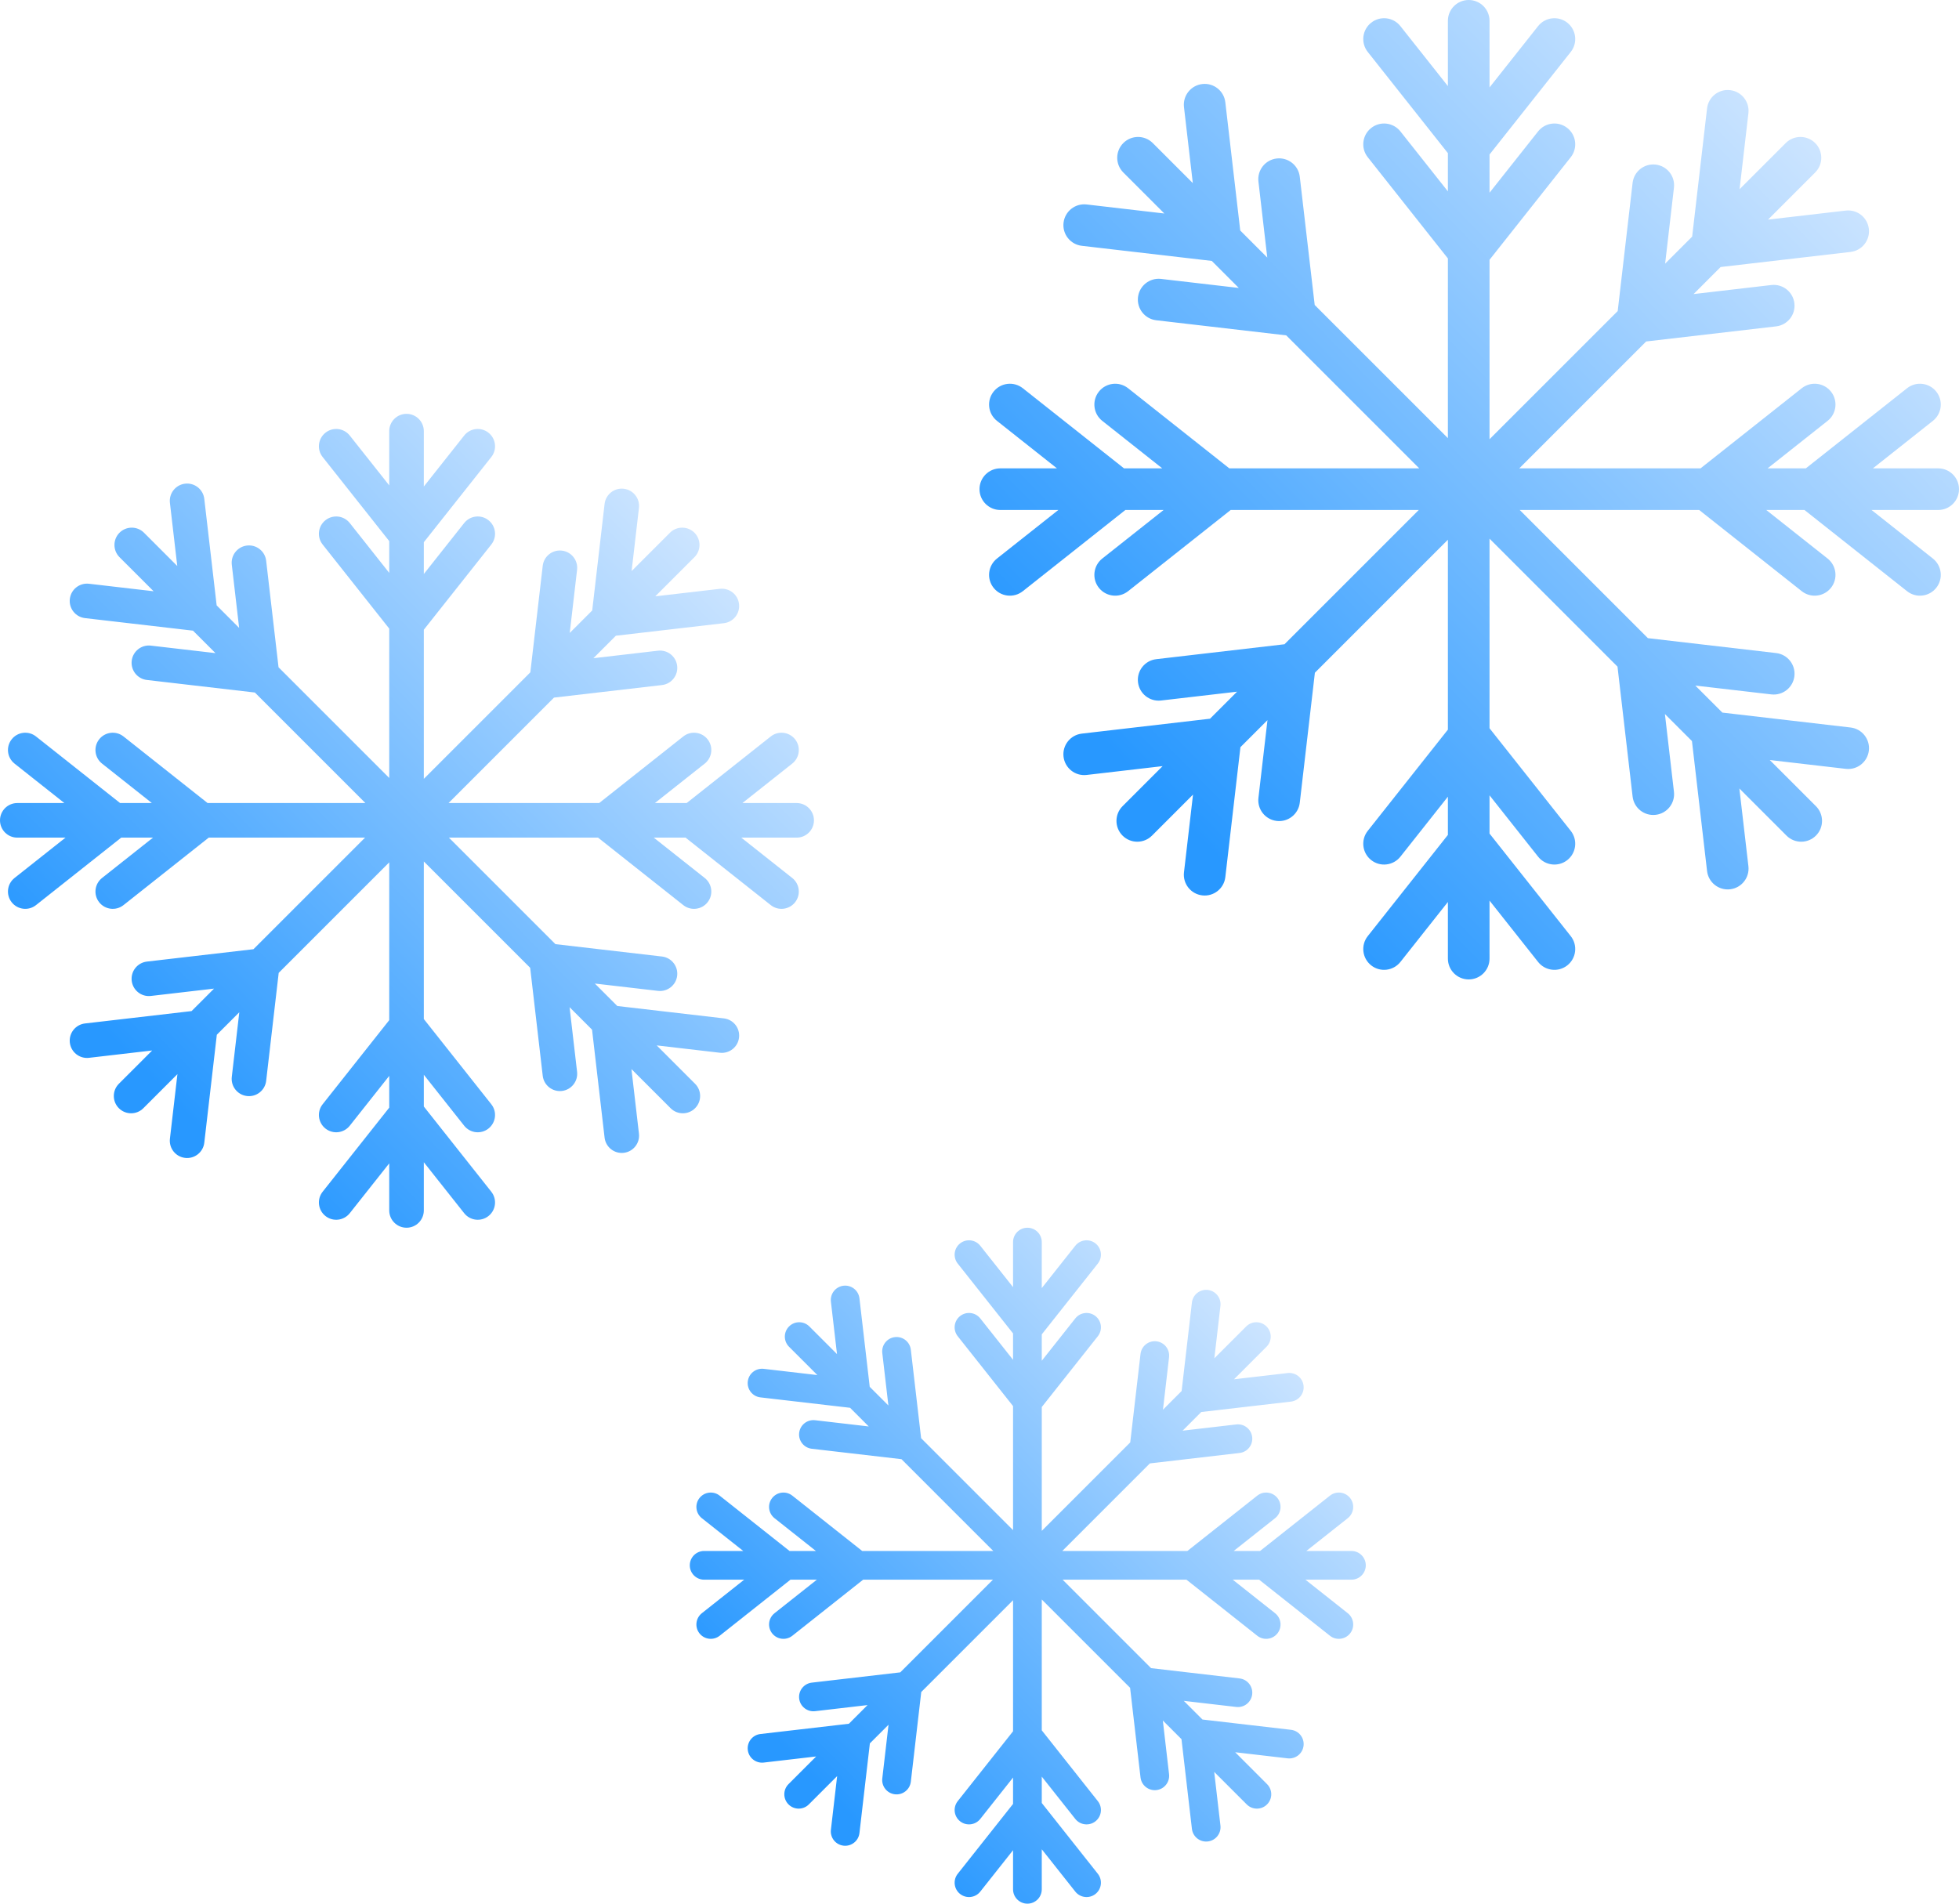 <svg width="142" height="138" viewBox="0 0 142 138" fill="none" xmlns="http://www.w3.org/2000/svg">
<path fill-rule="evenodd" clip-rule="evenodd" d="M106.461 0C105.628 0 104.952 0.675 104.952 1.509V6.241L101.509 1.893C100.992 1.24 100.043 1.129 99.39 1.647C98.737 2.164 98.626 3.113 99.144 3.766L104.952 11.102V13.873L101.51 9.525C100.992 8.872 100.043 8.762 99.39 9.279C98.737 9.796 98.626 10.745 99.144 11.398L104.952 18.735V31.763L95.297 22.108L94.216 12.813C94.12 11.986 93.371 11.393 92.544 11.489C91.716 11.585 91.123 12.334 91.219 13.162L91.859 18.67L89.9 16.71L88.819 7.416C88.723 6.588 87.974 5.995 87.147 6.092C86.319 6.188 85.726 6.937 85.822 7.764L86.462 13.273L83.559 10.37C82.97 9.781 82.015 9.781 81.425 10.37C80.836 10.959 80.836 11.915 81.425 12.504L84.398 15.477L78.765 14.822C77.937 14.726 77.188 15.319 77.092 16.147C76.996 16.974 77.588 17.723 78.416 17.819L87.836 18.914L89.796 20.874L84.162 20.219C83.334 20.123 82.585 20.716 82.489 21.544C82.393 22.371 82.986 23.12 83.813 23.216L93.233 24.311L102.874 33.952H89.108L81.772 28.144C81.119 27.627 80.17 27.737 79.653 28.39C79.135 29.043 79.246 29.992 79.899 30.509L84.247 33.952H81.476L74.14 28.144C73.486 27.627 72.537 27.737 72.02 28.39C71.503 29.043 71.613 29.992 72.266 30.509L76.615 33.952H72.509C71.675 33.952 71 34.628 71 35.461C71 36.294 71.675 36.97 72.509 36.97H76.713L72.266 40.49C71.613 41.008 71.503 41.957 72.02 42.61C72.537 43.263 73.486 43.373 74.14 42.856L81.574 36.97H84.346L79.899 40.49C79.246 41.008 79.135 41.957 79.653 42.61C80.17 43.263 81.119 43.373 81.772 42.856L89.207 36.97H102.841L93.108 46.703L83.813 47.784C82.985 47.88 82.392 48.629 82.489 49.456C82.585 50.284 83.334 50.877 84.161 50.781L89.67 50.141L87.711 52.1L78.416 53.181C77.588 53.277 76.995 54.026 77.091 54.853C77.188 55.681 77.937 56.274 78.764 56.178L84.273 55.538L81.37 58.441C80.781 59.03 80.781 59.986 81.37 60.575C81.959 61.164 82.915 61.164 83.504 60.575L86.477 57.602L85.822 63.236C85.726 64.063 86.319 64.812 87.147 64.908C87.974 65.005 88.723 64.412 88.819 63.584L89.914 54.164L91.874 52.205L91.219 57.839C91.123 58.666 91.716 59.415 92.544 59.511C93.371 59.608 94.12 59.015 94.216 58.187L95.311 48.767L104.952 39.126V52.892L99.144 60.228C98.626 60.881 98.737 61.83 99.39 62.347C100.043 62.864 100.992 62.754 101.51 62.101L104.952 57.753V60.524L99.144 67.86C98.626 68.513 98.737 69.462 99.39 69.98C100.043 70.497 100.992 70.387 101.51 69.733L104.952 65.385V69.491C104.952 70.325 105.628 71 106.461 71C107.294 71 107.97 70.325 107.97 69.491V65.287L111.49 69.733C112.008 70.387 112.957 70.497 113.61 69.98C114.263 69.462 114.373 68.513 113.856 67.86L107.97 60.426V57.654L111.49 62.101C112.008 62.754 112.957 62.864 113.61 62.347C114.263 61.83 114.373 60.881 113.856 60.228L107.97 52.793V39.048L117.246 48.325L118.341 57.744C118.437 58.572 119.186 59.165 120.014 59.068C120.841 58.972 121.434 58.223 121.338 57.396L120.683 51.762L122.643 53.721L123.738 63.141C123.834 63.969 124.583 64.562 125.411 64.465C126.238 64.369 126.831 63.62 126.735 62.793L126.08 57.159L129.496 60.575C130.086 61.164 131.041 61.164 131.63 60.575C132.219 59.986 132.219 59.03 131.63 58.441L128.284 55.095L133.793 55.735C134.621 55.831 135.37 55.238 135.466 54.41C135.562 53.583 134.969 52.834 134.141 52.738L124.847 51.657L122.887 49.698L128.396 50.338C129.224 50.434 129.973 49.841 130.069 49.014C130.165 48.186 129.572 47.437 128.744 47.341L119.45 46.261L110.159 36.97H123.167L130.601 42.856C131.255 43.373 132.204 43.263 132.721 42.61C133.238 41.957 133.128 41.008 132.475 40.49L128.028 36.97H130.799L138.234 42.856C138.887 43.373 139.836 43.263 140.353 42.61C140.871 41.957 140.76 41.008 140.107 40.49L135.66 36.97H140.491C141.325 36.97 142 36.294 142 35.461C142 34.628 141.325 33.952 140.491 33.952H135.759L140.107 30.509C140.76 29.992 140.871 29.043 140.353 28.39C139.836 27.737 138.887 27.627 138.234 28.144L130.898 33.952H128.126L132.475 30.509C133.128 29.992 133.238 29.043 132.721 28.39C132.204 27.737 131.255 27.627 130.601 28.144L123.265 33.952H110.126L119.324 24.754L128.744 23.659C129.572 23.563 130.165 22.814 130.068 21.986C129.972 21.159 129.223 20.566 128.396 20.662L122.762 21.317L124.721 19.357L134.141 18.262C134.969 18.166 135.562 17.417 135.465 16.59C135.369 15.762 134.62 15.169 133.793 15.265L128.159 15.92L131.575 12.504C132.164 11.915 132.164 10.959 131.575 10.37C130.985 9.781 130.03 9.781 129.441 10.37L126.095 13.716L126.735 8.207C126.831 7.38 126.238 6.631 125.411 6.535C124.583 6.438 123.834 7.031 123.738 7.859L122.658 17.153L120.698 19.113L121.338 13.604C121.434 12.777 120.841 12.028 120.014 11.932C119.186 11.835 118.437 12.428 118.341 13.256L117.261 22.55L107.97 31.841V18.833L113.856 11.398C114.373 10.745 114.263 9.796 113.61 9.279C112.957 8.762 112.008 8.872 111.49 9.525L107.97 13.972V11.2L113.856 3.766C114.373 3.113 114.263 2.164 113.61 1.647C112.957 1.129 112.008 1.24 111.49 1.893L107.97 6.339V1.509C107.97 0.675 107.294 0 106.461 0Z" fill="url(#paint0_linear_2_1162)"/>
<path fill-rule="evenodd" clip-rule="evenodd" d="M74.473 89C73.898 89 73.432 89.466 73.432 90.041V93.307L71.056 90.306C70.699 89.856 70.044 89.779 69.593 90.136C69.142 90.493 69.066 91.148 69.423 91.599L73.432 96.662V98.575L71.056 95.574C70.699 95.123 70.044 95.047 69.593 95.404C69.142 95.761 69.066 96.416 69.423 96.867L73.432 101.929V110.921L66.768 104.257L66.023 97.843C65.956 97.272 65.439 96.862 64.868 96.929C64.297 96.995 63.888 97.512 63.954 98.083L64.396 101.885L63.043 100.533L62.298 94.118C62.231 93.547 61.715 93.138 61.143 93.204C60.572 93.27 60.163 93.787 60.229 94.359L60.671 98.16L58.668 96.157C58.261 95.75 57.602 95.75 57.195 96.157C56.788 96.564 56.788 97.223 57.195 97.629L59.247 99.681L55.359 99.229C54.787 99.163 54.27 99.572 54.204 100.143C54.138 100.715 54.547 101.232 55.118 101.298L61.619 102.053L62.972 103.406L59.083 102.954C58.512 102.888 57.995 103.297 57.929 103.868C57.862 104.439 58.272 104.956 58.843 105.023L65.344 105.778L71.998 112.432H62.497L57.434 108.423C56.983 108.066 56.329 108.142 55.972 108.593C55.615 109.044 55.691 109.699 56.142 110.056L59.142 112.432H57.23L52.167 108.423C51.716 108.066 51.061 108.142 50.704 108.593C50.347 109.044 50.423 109.699 50.874 110.056L53.875 112.432H51.041C50.466 112.432 50 112.898 50 113.473C50 114.048 50.466 114.514 51.041 114.514H53.943L50.874 116.944C50.423 117.301 50.347 117.956 50.704 118.407C51.061 118.858 51.716 118.934 52.167 118.577L57.298 114.514H59.211L56.142 116.944C55.691 117.301 55.615 117.956 55.972 118.407C56.329 118.858 56.983 118.934 57.434 118.577L62.565 114.514H71.975L65.257 121.232L58.843 121.977C58.272 122.044 57.862 122.561 57.929 123.132C57.995 123.703 58.512 124.112 59.083 124.046L62.885 123.604L61.533 124.957L55.118 125.702C54.547 125.768 54.138 126.285 54.204 126.857C54.27 127.428 54.787 127.837 55.358 127.771L59.16 127.329L57.157 129.333C56.75 129.739 56.75 130.398 57.157 130.805C57.563 131.212 58.223 131.212 58.629 130.805L60.681 128.753L60.229 132.641C60.163 133.213 60.572 133.73 61.143 133.796C61.715 133.862 62.231 133.453 62.298 132.882L63.053 126.381L64.406 125.029L63.954 128.917C63.888 129.488 64.297 130.005 64.868 130.071C65.439 130.138 65.956 129.728 66.023 129.157L66.778 122.656L73.432 116.003V125.503L69.423 130.566C69.066 131.017 69.142 131.671 69.593 132.028C70.044 132.385 70.699 132.309 71.056 131.858L73.432 128.858V130.77L69.423 135.833C69.066 136.284 69.142 136.939 69.593 137.296C70.044 137.653 70.699 137.577 71.056 137.126L73.432 134.125V136.959C73.432 137.534 73.898 138 74.473 138C75.048 138 75.514 137.534 75.514 136.959V134.057L77.944 137.126C78.301 137.577 78.956 137.653 79.407 137.296C79.858 136.939 79.934 136.284 79.577 135.833L75.514 130.702V128.79L77.944 131.858C78.301 132.309 78.956 132.385 79.407 132.028C79.858 131.671 79.934 131.017 79.577 130.566L75.514 125.435V115.949L81.916 122.351L82.672 128.851C82.738 129.423 83.255 129.832 83.826 129.766C84.397 129.699 84.807 129.182 84.74 128.611L84.289 124.723L85.641 126.075L86.397 132.576C86.463 133.147 86.98 133.557 87.551 133.49C88.122 133.424 88.531 132.907 88.465 132.336L88.013 128.448L90.371 130.805C90.777 131.212 91.437 131.212 91.843 130.805C92.25 130.398 92.25 129.739 91.843 129.333L89.534 127.023L93.336 127.465C93.907 127.531 94.424 127.122 94.49 126.551C94.557 125.98 94.148 125.463 93.576 125.396L87.162 124.651L85.809 123.298L89.611 123.74C90.183 123.807 90.699 123.397 90.766 122.826C90.832 122.255 90.423 121.738 89.852 121.672L83.437 120.926L77.025 114.514H86.002L91.133 118.577C91.584 118.934 92.239 118.858 92.596 118.407C92.953 117.956 92.877 117.301 92.426 116.944L89.357 114.514H91.27L96.401 118.577C96.852 118.934 97.507 118.858 97.864 118.407C98.221 117.956 98.144 117.301 97.694 116.944L94.625 114.514H97.959C98.534 114.514 99 114.048 99 113.473C99 112.898 98.534 112.432 97.959 112.432H94.693L97.694 110.056C98.144 109.699 98.221 109.044 97.864 108.593C97.507 108.142 96.852 108.066 96.401 108.423L91.338 112.432H89.425L92.426 110.056C92.877 109.699 92.953 109.044 92.596 108.593C92.239 108.142 91.584 108.066 91.133 108.423L86.07 112.432H77.003L83.351 106.084L89.852 105.328C90.423 105.262 90.832 104.745 90.766 104.174C90.699 103.603 90.182 103.193 89.611 103.26L85.723 103.712L87.075 102.359L93.576 101.604C94.147 101.537 94.557 101.02 94.49 100.449C94.424 99.878 93.907 99.469 93.336 99.535L89.448 99.987L91.805 97.629C92.212 97.223 92.212 96.564 91.805 96.157C91.398 95.75 90.739 95.75 90.332 96.157L88.023 98.466L88.465 94.664C88.531 94.093 88.122 93.576 87.551 93.51C86.98 93.443 86.463 93.853 86.397 94.424L85.651 100.838L84.299 102.191L84.74 98.389C84.807 97.818 84.397 97.301 83.826 97.234C83.255 97.168 82.738 97.577 82.672 98.148L81.926 104.563L75.514 110.975V101.997L79.577 96.867C79.934 96.416 79.858 95.761 79.407 95.404C78.956 95.047 78.301 95.123 77.944 95.574L75.514 98.643V96.73L79.577 91.599C79.934 91.148 79.858 90.493 79.407 90.136C78.956 89.779 78.301 89.856 77.944 90.306L75.514 93.375V90.041C75.514 89.466 75.048 89 74.473 89Z" fill="url(#paint1_linear_2_1162)"/>
<path fill-rule="evenodd" clip-rule="evenodd" d="M29.468 30C28.775 30 28.214 30.561 28.214 31.254V35.186L25.353 31.573C24.923 31.03 24.135 30.938 23.592 31.368C23.049 31.798 22.957 32.587 23.387 33.13L28.214 39.226V41.529L25.353 37.915C24.923 37.373 24.135 37.281 23.592 37.711C23.049 38.141 22.957 38.929 23.387 39.472L28.214 45.568V56.395L20.19 48.371L19.293 40.648C19.213 39.96 18.59 39.467 17.902 39.547C17.215 39.627 16.722 40.249 16.802 40.937L17.334 45.515L15.705 43.886L14.808 36.163C14.728 35.475 14.105 34.982 13.418 35.062C12.73 35.142 12.237 35.764 12.317 36.452L12.849 41.03L10.437 38.617C9.947 38.128 9.153 38.128 8.663 38.617C8.174 39.107 8.174 39.901 8.663 40.391L11.134 42.861L6.452 42.317C5.764 42.237 5.142 42.73 5.062 43.418C4.982 44.105 5.475 44.728 6.163 44.808L13.99 45.717L15.619 47.346L10.937 46.802C10.249 46.722 9.627 47.215 9.547 47.902C9.467 48.59 9.96 49.213 10.648 49.292L18.475 50.202L26.487 58.214H15.048L8.952 53.387C8.409 52.957 7.62 53.049 7.19 53.592C6.761 54.135 6.852 54.923 7.395 55.353L11.008 58.214H8.705L2.609 53.387C2.066 52.957 1.278 53.049 0.848 53.592C0.418 54.135 0.51 54.923 1.052 55.353L4.666 58.214H1.254C0.561 58.214 0 58.775 0 59.468C0 60.16 0.561 60.721 1.254 60.721H4.748L1.052 63.647C0.51 64.077 0.418 64.865 0.848 65.408C1.278 65.951 2.066 66.043 2.609 65.613L8.787 60.721H11.09L7.395 63.647C6.852 64.077 6.761 64.865 7.19 65.408C7.62 65.951 8.409 66.043 8.952 65.613L15.13 60.721H26.46L18.371 68.81L10.647 69.707C9.96 69.787 9.467 70.41 9.547 71.098C9.627 71.785 10.249 72.278 10.937 72.198L15.515 71.666L13.886 73.295L6.163 74.192C5.475 74.272 4.982 74.895 5.062 75.582C5.142 76.27 5.764 76.763 6.452 76.683L11.03 76.151L8.617 78.564C8.128 79.053 8.128 79.847 8.617 80.337C9.107 80.826 9.901 80.826 10.39 80.337L12.861 77.866L12.317 82.548C12.237 83.236 12.73 83.858 13.418 83.938C14.105 84.018 14.728 83.525 14.808 82.837L15.717 75.01L17.346 73.381L16.802 78.063C16.722 78.751 17.215 79.373 17.902 79.453C18.59 79.533 19.213 79.04 19.293 78.353L20.202 70.525L28.214 62.513V73.952L23.387 80.049C22.957 80.591 23.049 81.38 23.592 81.81C24.135 82.24 24.923 82.148 25.353 81.605L28.214 77.992V80.295L23.387 86.391C22.957 86.934 23.049 87.722 23.592 88.152C24.135 88.582 24.923 88.49 25.353 87.947L28.214 84.334V87.746C28.214 88.439 28.775 89 29.468 89C30.16 89 30.721 88.439 30.721 87.746V84.252L33.647 87.947C34.077 88.49 34.865 88.582 35.408 88.152C35.951 87.722 36.043 86.934 35.613 86.391L30.721 80.213V77.91L33.647 81.605C34.077 82.148 34.865 82.24 35.408 81.81C35.951 81.38 36.043 80.591 35.613 80.049L30.721 73.871V62.448L38.43 70.157L39.34 77.984C39.419 78.672 40.042 79.165 40.73 79.085C41.417 79.005 41.91 78.383 41.83 77.695L41.286 73.013L42.915 74.642L43.824 82.469C43.904 83.157 44.527 83.65 45.215 83.57C45.902 83.49 46.395 82.868 46.315 82.18L45.771 77.498L48.61 80.337C49.099 80.826 49.893 80.826 50.383 80.337C50.872 79.847 50.872 79.053 50.383 78.564L47.602 75.783L52.18 76.315C52.868 76.395 53.49 75.902 53.57 75.214C53.65 74.526 53.157 73.904 52.469 73.824L44.746 72.927L43.117 71.298L47.695 71.83C48.383 71.91 49.005 71.417 49.085 70.73C49.165 70.042 48.672 69.419 47.985 69.339L40.261 68.442L32.54 60.721H43.35L49.528 65.613C50.071 66.043 50.859 65.951 51.289 65.408C51.719 64.865 51.627 64.077 51.084 63.647L47.389 60.721H49.693L55.87 65.613C56.413 66.043 57.202 65.951 57.632 65.408C58.062 64.865 57.97 64.077 57.427 63.647L53.732 60.721H57.746C58.439 60.721 59 60.16 59 59.468C59 58.775 58.439 58.214 57.746 58.214H53.814L57.427 55.353C57.97 54.923 58.062 54.135 57.632 53.592C57.202 53.049 56.413 52.957 55.87 53.387L49.774 58.214H47.471L51.084 55.353C51.627 54.923 51.719 54.135 51.289 53.592C50.859 53.049 50.071 52.957 49.528 53.387L43.432 58.214H32.513L40.157 50.57L47.984 49.661C48.672 49.581 49.165 48.958 49.085 48.27C49.005 47.583 48.383 47.09 47.695 47.17L43.013 47.714L44.642 46.085L52.469 45.176C53.157 45.096 53.65 44.473 53.57 43.786C53.49 43.098 52.868 42.605 52.18 42.685L47.498 43.229L50.337 40.391C50.826 39.901 50.826 39.107 50.337 38.617C49.847 38.128 49.053 38.128 48.564 38.617L45.783 41.398L46.315 36.82C46.395 36.132 45.902 35.51 45.214 35.43C44.527 35.35 43.904 35.843 43.824 36.531L42.927 44.254L41.298 45.883L41.83 41.305C41.91 40.617 41.417 39.995 40.73 39.915C40.042 39.835 39.419 40.328 39.34 41.016L38.442 48.739L30.721 56.46V45.65L35.613 39.472C36.043 38.929 35.951 38.141 35.408 37.711C34.865 37.281 34.077 37.373 33.647 37.915L30.721 41.611V39.307L35.613 33.13C36.043 32.587 35.951 31.798 35.408 31.368C34.865 30.938 34.077 31.03 33.647 31.573L30.721 35.268V31.254C30.721 30.561 30.16 30 29.468 30Z" fill="url(#paint2_linear_2_1162)"/>
<defs>
<linearGradient id="paint0_linear_2_1162" x1="132.731" y1="5.857" x2="81.788" y2="55.557" gradientUnits="userSpaceOnUse">
<stop stop-color="#D6E9FF"/>
<stop offset="1" stop-color="#2898FF"/>
</linearGradient>
<linearGradient id="paint1_linear_2_1162" x1="92.603" y1="93.043" x2="57.446" y2="127.343" gradientUnits="userSpaceOnUse">
<stop stop-color="#D6E9FF"/>
<stop offset="1" stop-color="#2898FF"/>
</linearGradient>
<linearGradient id="paint2_linear_2_1162" x1="51.298" y1="34.867" x2="8.965" y2="76.168" gradientUnits="userSpaceOnUse">
<stop stop-color="#D6E9FF"/>
<stop offset="1" stop-color="#2898FF"/>
</linearGradient>
</defs>
</svg>
